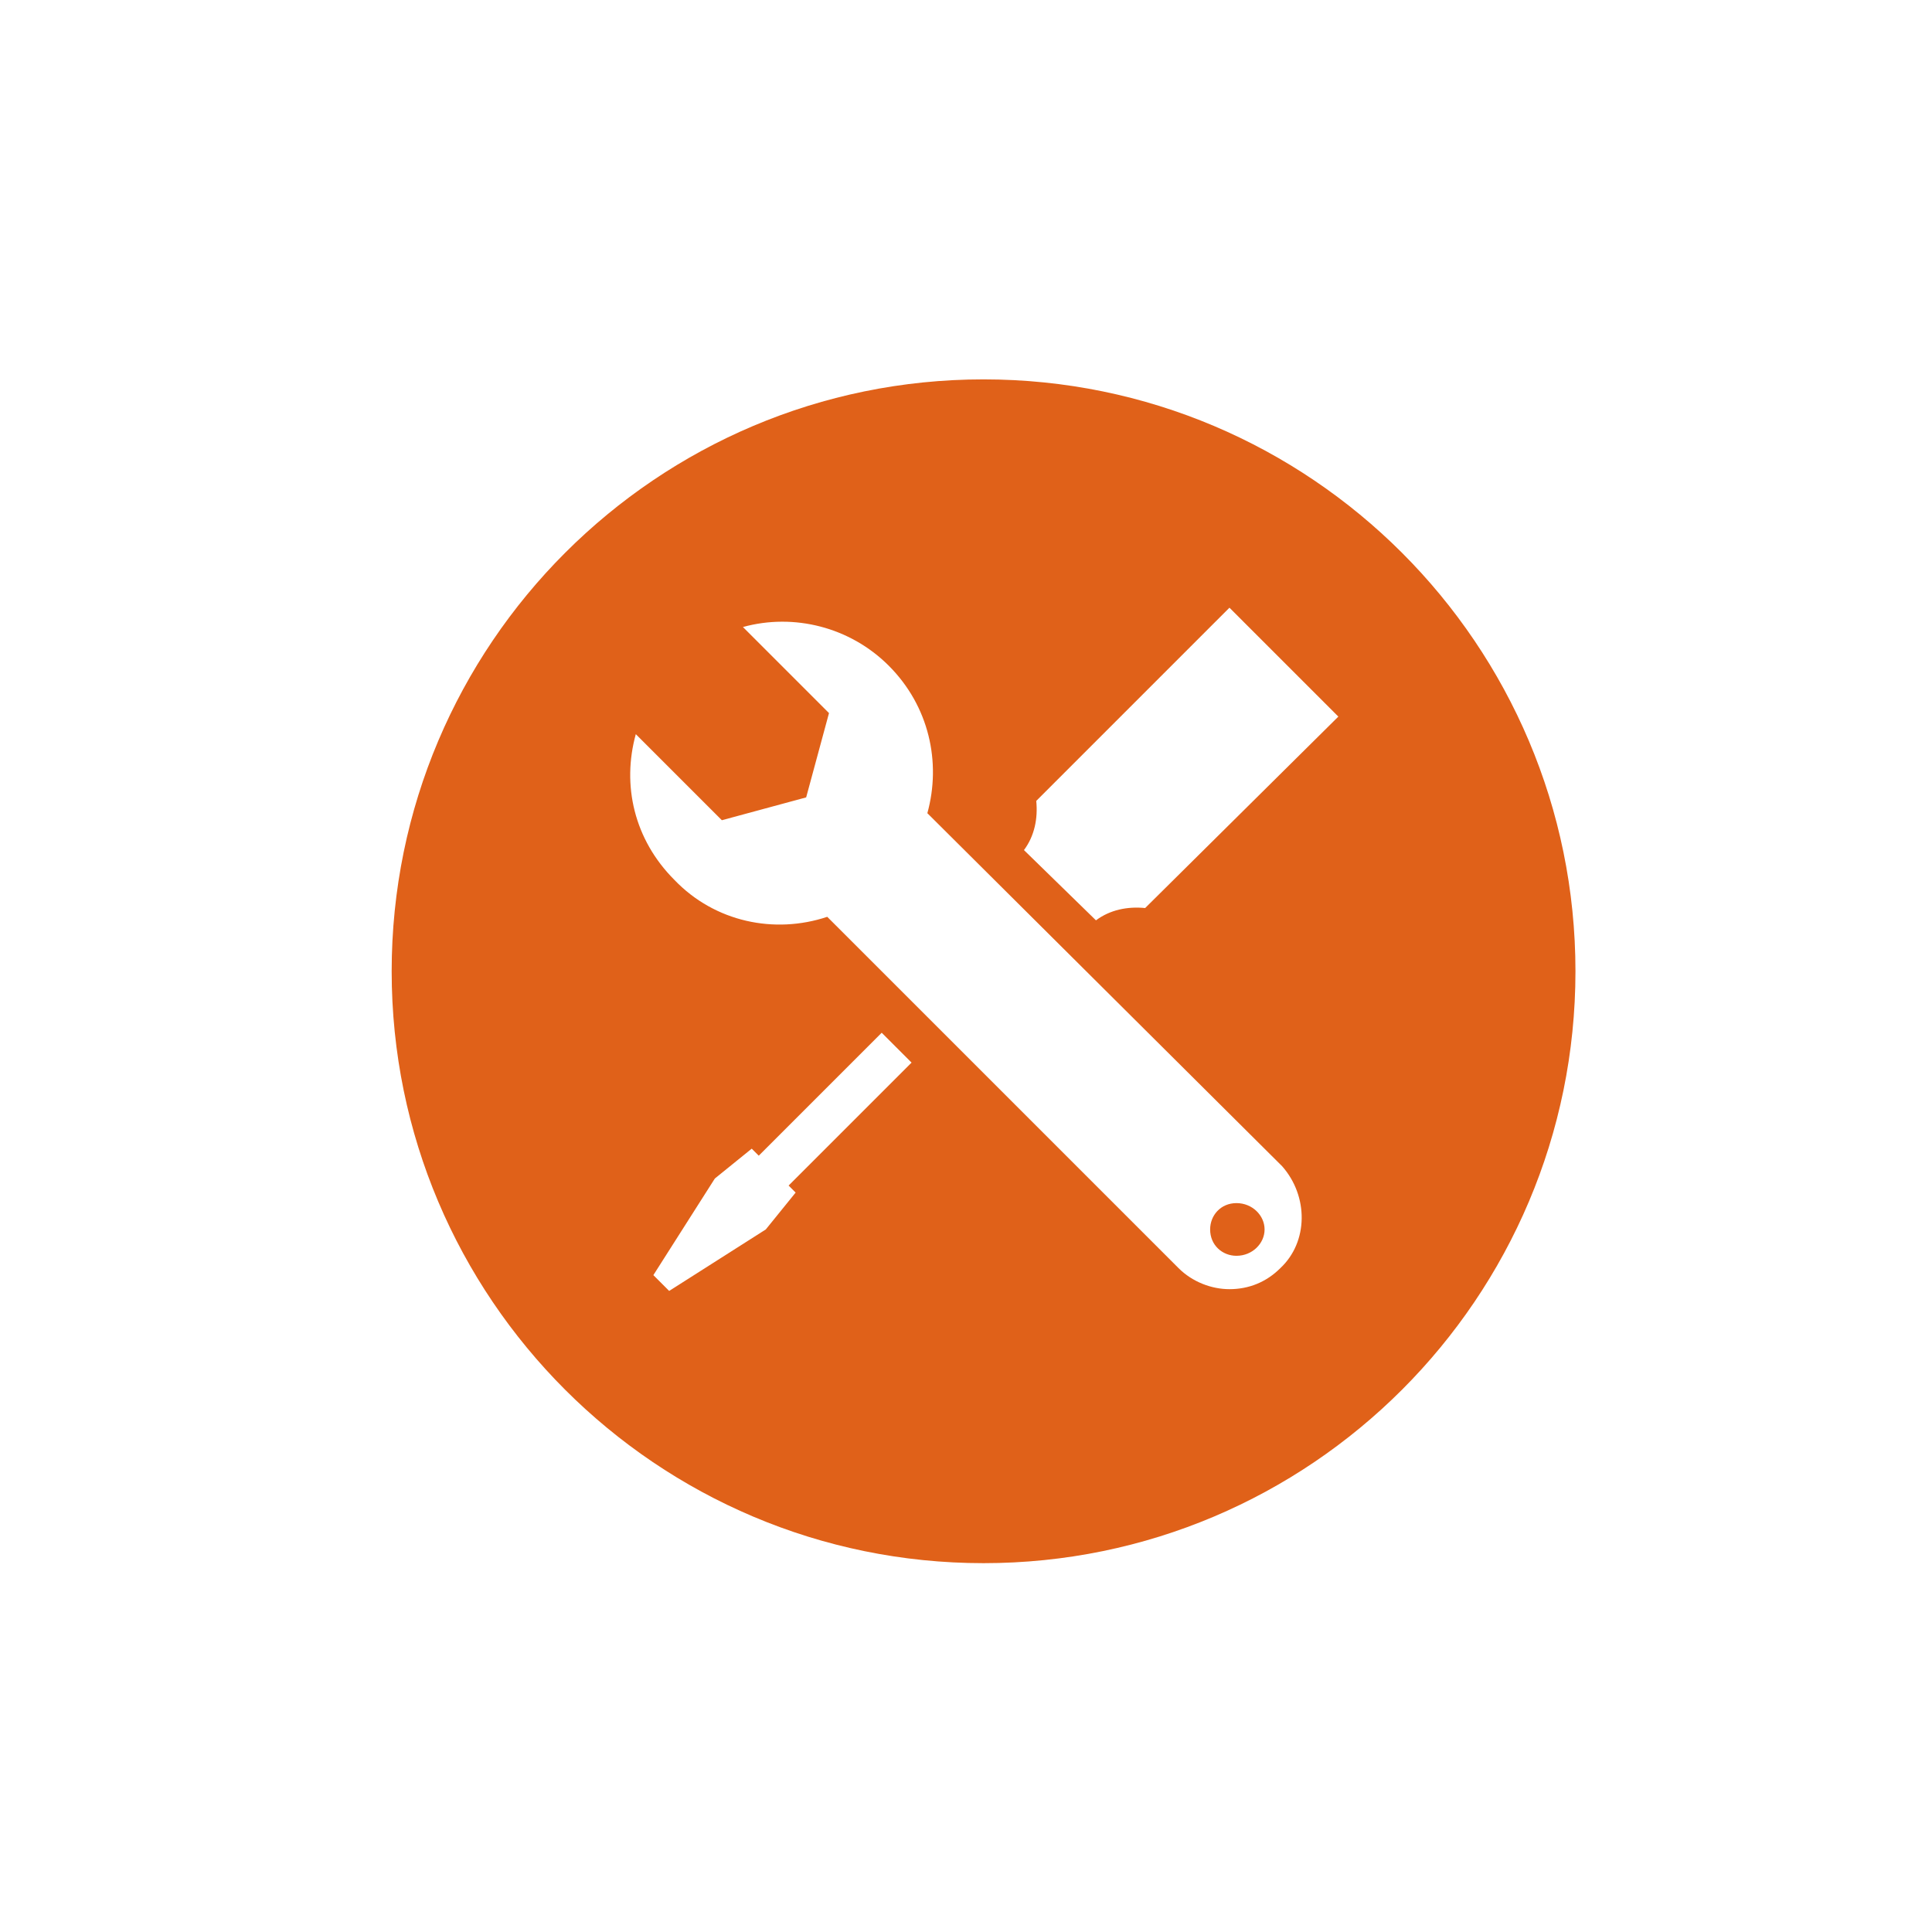 <?xml version="1.0" encoding="utf-8"?>
<!-- Generator: Adobe Illustrator 22.1.0, SVG Export Plug-In . SVG Version: 6.00 Build 0)  -->
<svg version="1.1" id="Layer_1" xmlns="http://www.w3.org/2000/svg" xmlns:xlink="http://www.w3.org/1999/xlink" x="0px" y="0px"
	 viewBox="0 0 110 110" style="enable-background:new 0 0 110 110;" xml:space="preserve">
<style type="text/css">
	.st0{fill:#E06119;}
</style>
<g>
	<path class="st0" d="M70.4,68.5c-0.9,0-1.5,0.7-1.5,1.5c0,0.9,0.7,1.5,1.5,1.5c0.9,0,1.6-0.7,1.6-1.5S71.3,68.5,70.4,68.5z"/>
	<path class="st0" d="M56,21.6c-18.6,0-33.7,15.1-33.7,33.7S37.4,89,56,89s33.7-15.1,33.7-33.7S74.6,21.6,56,21.6z M45.3,67.9
		L43.6,70l-5.5,3.5l-0.9-0.9l3.5-5.5l2.1-1.7l0.4,0.4l7-7l1.7,1.7l-7,7L45.3,67.9z M72.9,72.2c-0.8,0.8-1.8,1.2-2.9,1.2
		c-1,0-2.1-0.4-2.9-1.2l-20-20l0,0c-3,1-6.4,0.3-8.7-2.1c-2.3-2.3-3-5.4-2.2-8.3l4.9,4.9l4.8-1.3l1.3-4.8l-4.9-4.9
		c2.9-0.8,6.1,0,8.3,2.2c2.3,2.3,3,5.5,2.2,8.4L73,66.4C74.5,68.1,74.5,70.7,72.9,72.2z M65.2,51.7c-1-0.1-2,0.1-2.8,0.7l-4.1-4
		c0.6-0.8,0.8-1.8,0.7-2.8l11-11l6.2,6.2L65.2,51.7z"/>
</g>
</svg>
